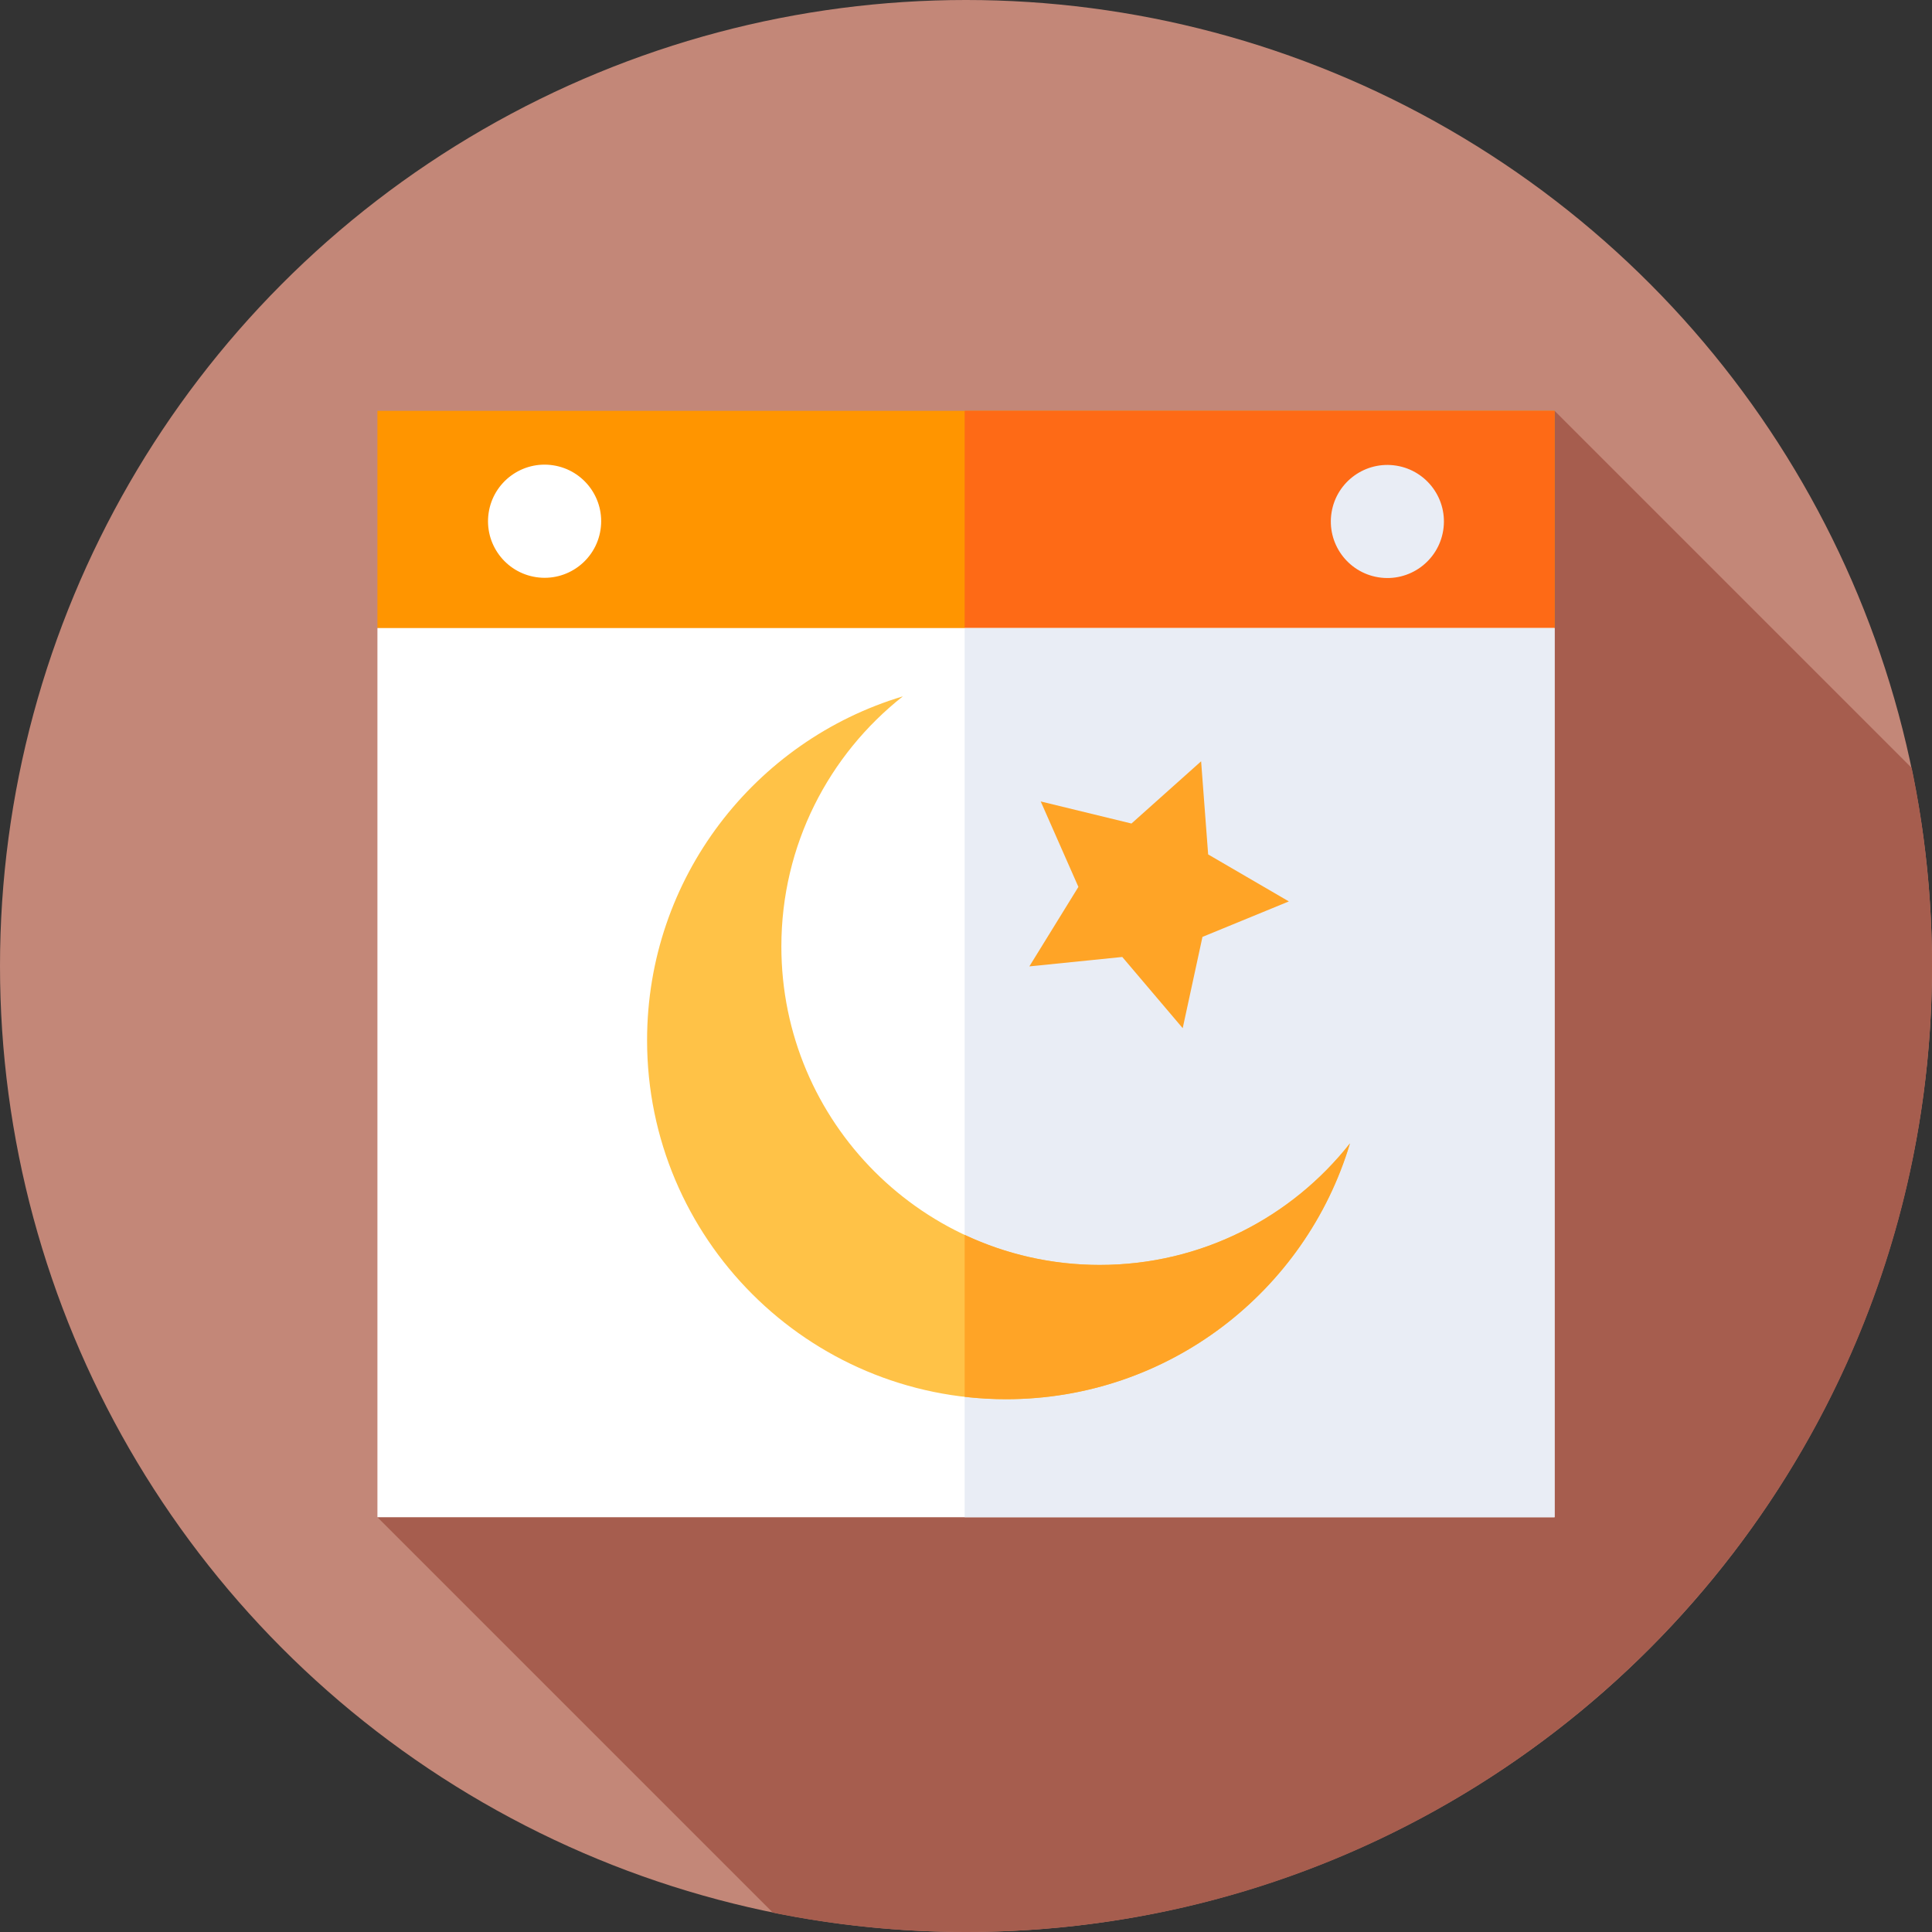 <svg id="Capa_1" enable-background="new 0 0 512 512" height="512" viewBox="0 0 512 512" width="512" xmlns="http://www.w3.org/2000/svg"><rect x="0" y="0" width="512" height="512" fill="#333333" stroke="none"/><g><g><g><g><g><g><g><circle cx="256" cy="256" fill="#c38778" r="256"/></g></g></g></g></g></g><path d="m512 256c0-17.993-1.856-35.552-5.388-52.497l-94.634-94.634-311.956 293.212 104.802 104.802c16.536 3.356 33.65 5.117 51.176 5.117 141.385 0 256-114.615 256-256z" fill="#a65d4e"/><g><path d="m411.978 108.869h-311.956v57.572l155.978 10.274 155.978-10.274z" fill="#ff9500"/></g><g><path d="m255.644 108.869v67.823l.356.023 155.978-10.274v-57.572z" fill="#fe6a16"/></g><g><path d="m100.022 166.441h311.956v235.641h-311.956z" fill="#fff"/></g><g><path d="m255.644 166.441h156.334v235.641h-156.334z" fill="#e9edf5"/></g><g><g><ellipse cx="144.254" cy="138.191" fill="#fff" rx="14.986" ry="14.986" transform="matrix(.151 -.989 .989 .151 -14.13 259.93)"/></g><g><ellipse cx="367.746" cy="138.191" fill="#e9edf5" rx="14.986" ry="14.986" transform="matrix(.16 -.987 .987 .16 172.434 479.053)"/></g></g><g><path d="m291.458 335.22c-46.607 0-84.389-37.783-84.389-84.39 0-26.898 12.599-50.838 32.201-66.291-39.21 11.748-67.787 48.102-67.787 91.135 0 52.539 42.592 95.131 95.131 95.131 43.034 0 79.387-28.577 91.135-67.787-15.453 19.602-39.393 32.202-66.291 32.202z" fill="#ffc247"/></g><g><path d="m291.458 335.219c-12.807 0-24.94-2.867-35.814-7.973v42.925c3.6.413 7.259.633 10.97.633 43.034 0 79.387-28.577 91.135-67.787-15.453 19.603-39.393 32.202-66.291 32.202z" fill="#ffa426"/></g><g><path d="m318.307 201.751 1.866 24.68 21.389 12.454-22.896 9.401-5.235 24.191-16.017-18.87-24.624 2.497 12.997-21.064-9.984-22.648 24.049 5.852z" fill="#ffa426"/></g></g></svg>